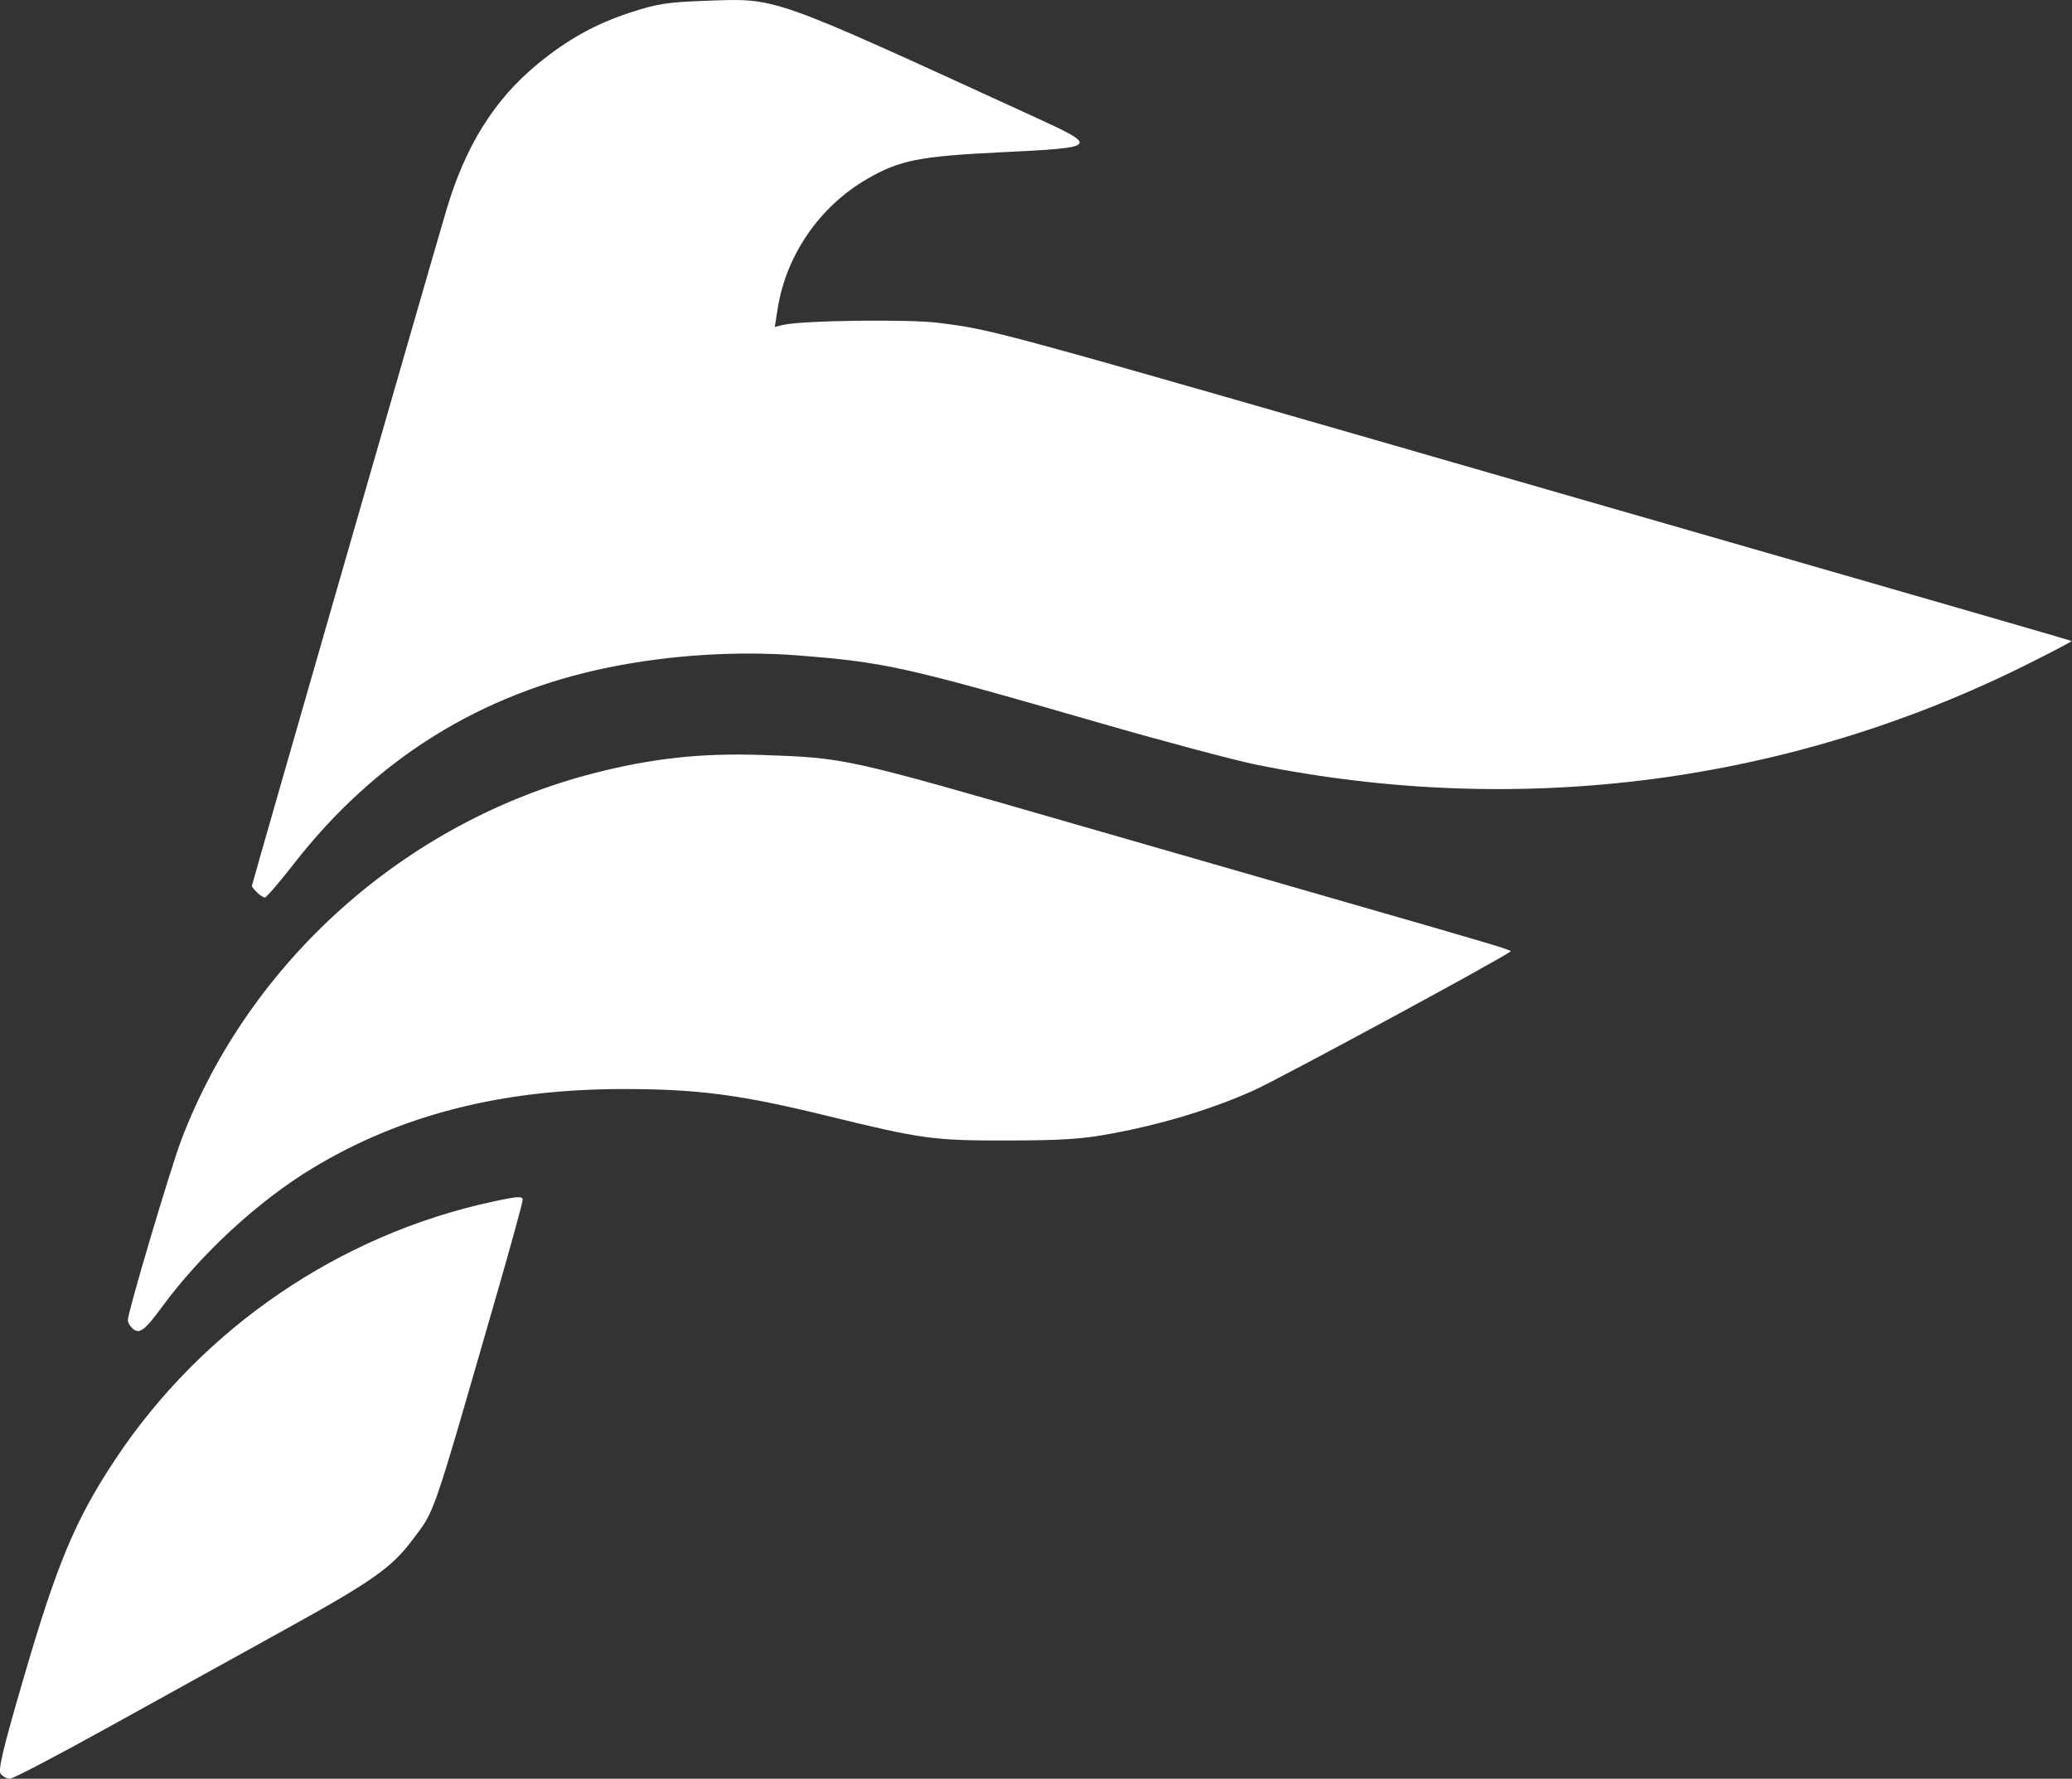 <svg width="635" height="545" viewBox="0 0 635 545" fill="none" xmlns="http://www.w3.org/2000/svg">
<rect x="0" y="0" width="635" height="545" fill="#333333" stroke="none"/>
<g clip-path="url(#clip0_38_6247)">
<path d="M0.25 543.58C-0.672 542.468 0.808 536.223 7.185 514.33C17.485 478.966 23.132 465.51 35.441 446.993C62.072 406.932 104.013 378.316 150.928 368.197C158.658 366.529 160.178 366.435 160.178 367.624C160.178 368.406 156.774 380.847 152.612 395.27C131.997 466.719 133.479 462.4 126.321 471.926C119.948 480.408 113.947 484.612 86.94 499.518C73.046 507.186 48.867 520.555 33.209 529.227C17.551 537.898 3.994 544.993 3.082 544.993C2.169 544.993 0.895 544.357 0.25 543.58ZM40.378 406.793C39.718 406.133 39.178 405.096 39.178 404.488C39.178 402 52.302 357.815 55.618 349.137C76.571 294.312 124.474 251.743 181.87 236.944C199.79 232.324 214.992 230.676 233.678 231.33C259.157 232.22 258.823 232.147 328.678 252.293C354.528 259.748 392.328 270.634 412.678 276.483C456.569 289.1 463.383 291.133 462.981 291.491C460.886 293.361 391.916 330.669 384.125 334.147C371.413 339.822 356.689 344.309 341.178 347.235C331.802 349.004 325.892 349.412 309.178 349.444C286 349.489 282.707 349.043 253.678 341.938C226.976 335.402 214.009 333.69 191.178 333.684C153.862 333.677 122.917 341.54 95.785 357.929C79.257 367.912 61.68 384.086 49.799 400.243C44.09 408.007 42.616 409.031 40.378 406.793ZM78.75 273.422C77.885 272.558 77.178 271.682 77.178 271.477C77.178 271.004 131.967 80.666 136.758 64.493C142.607 44.751 151.404 30.625 164.661 19.69C173.829 12.128 182.395 7.365 193.178 3.834C201.356 1.155 204.558 0.656 216.178 0.249C238.457 -0.532 234.992 -1.754 316.968 35.796C337.002 44.973 336.802 45.194 307.166 46.638C281.659 47.88 275.695 49.064 265.678 54.872C251.178 63.279 240.897 78.208 238.329 94.585L237.453 100.174L240.066 99.539C245.666 98.178 278.761 97.75 287.682 98.924C305.325 101.245 300.889 100.03 474.178 149.996C489.303 154.357 531.603 166.538 568.178 177.065C604.753 187.591 634.781 196.296 634.906 196.409C635.031 196.522 629.18 199.597 621.905 203.242C548.713 239.913 466.375 250.726 385.178 234.332C378.303 232.943 356.253 227.063 336.178 221.264C277.373 204.277 271.305 202.923 244.648 200.832C226.019 199.372 205.306 200.676 186.566 204.488C147.276 212.482 114.984 232.631 90.001 264.743C85.615 270.381 81.642 274.993 81.174 274.993C80.705 274.993 79.614 274.286 78.75 273.422Z" fill="white"/>
</g>
<defs>
<clipPath id="clip0_38_6247">
<rect width="634.907" height="544.993" fill="white"/>
</clipPath>
</defs>
</svg>
